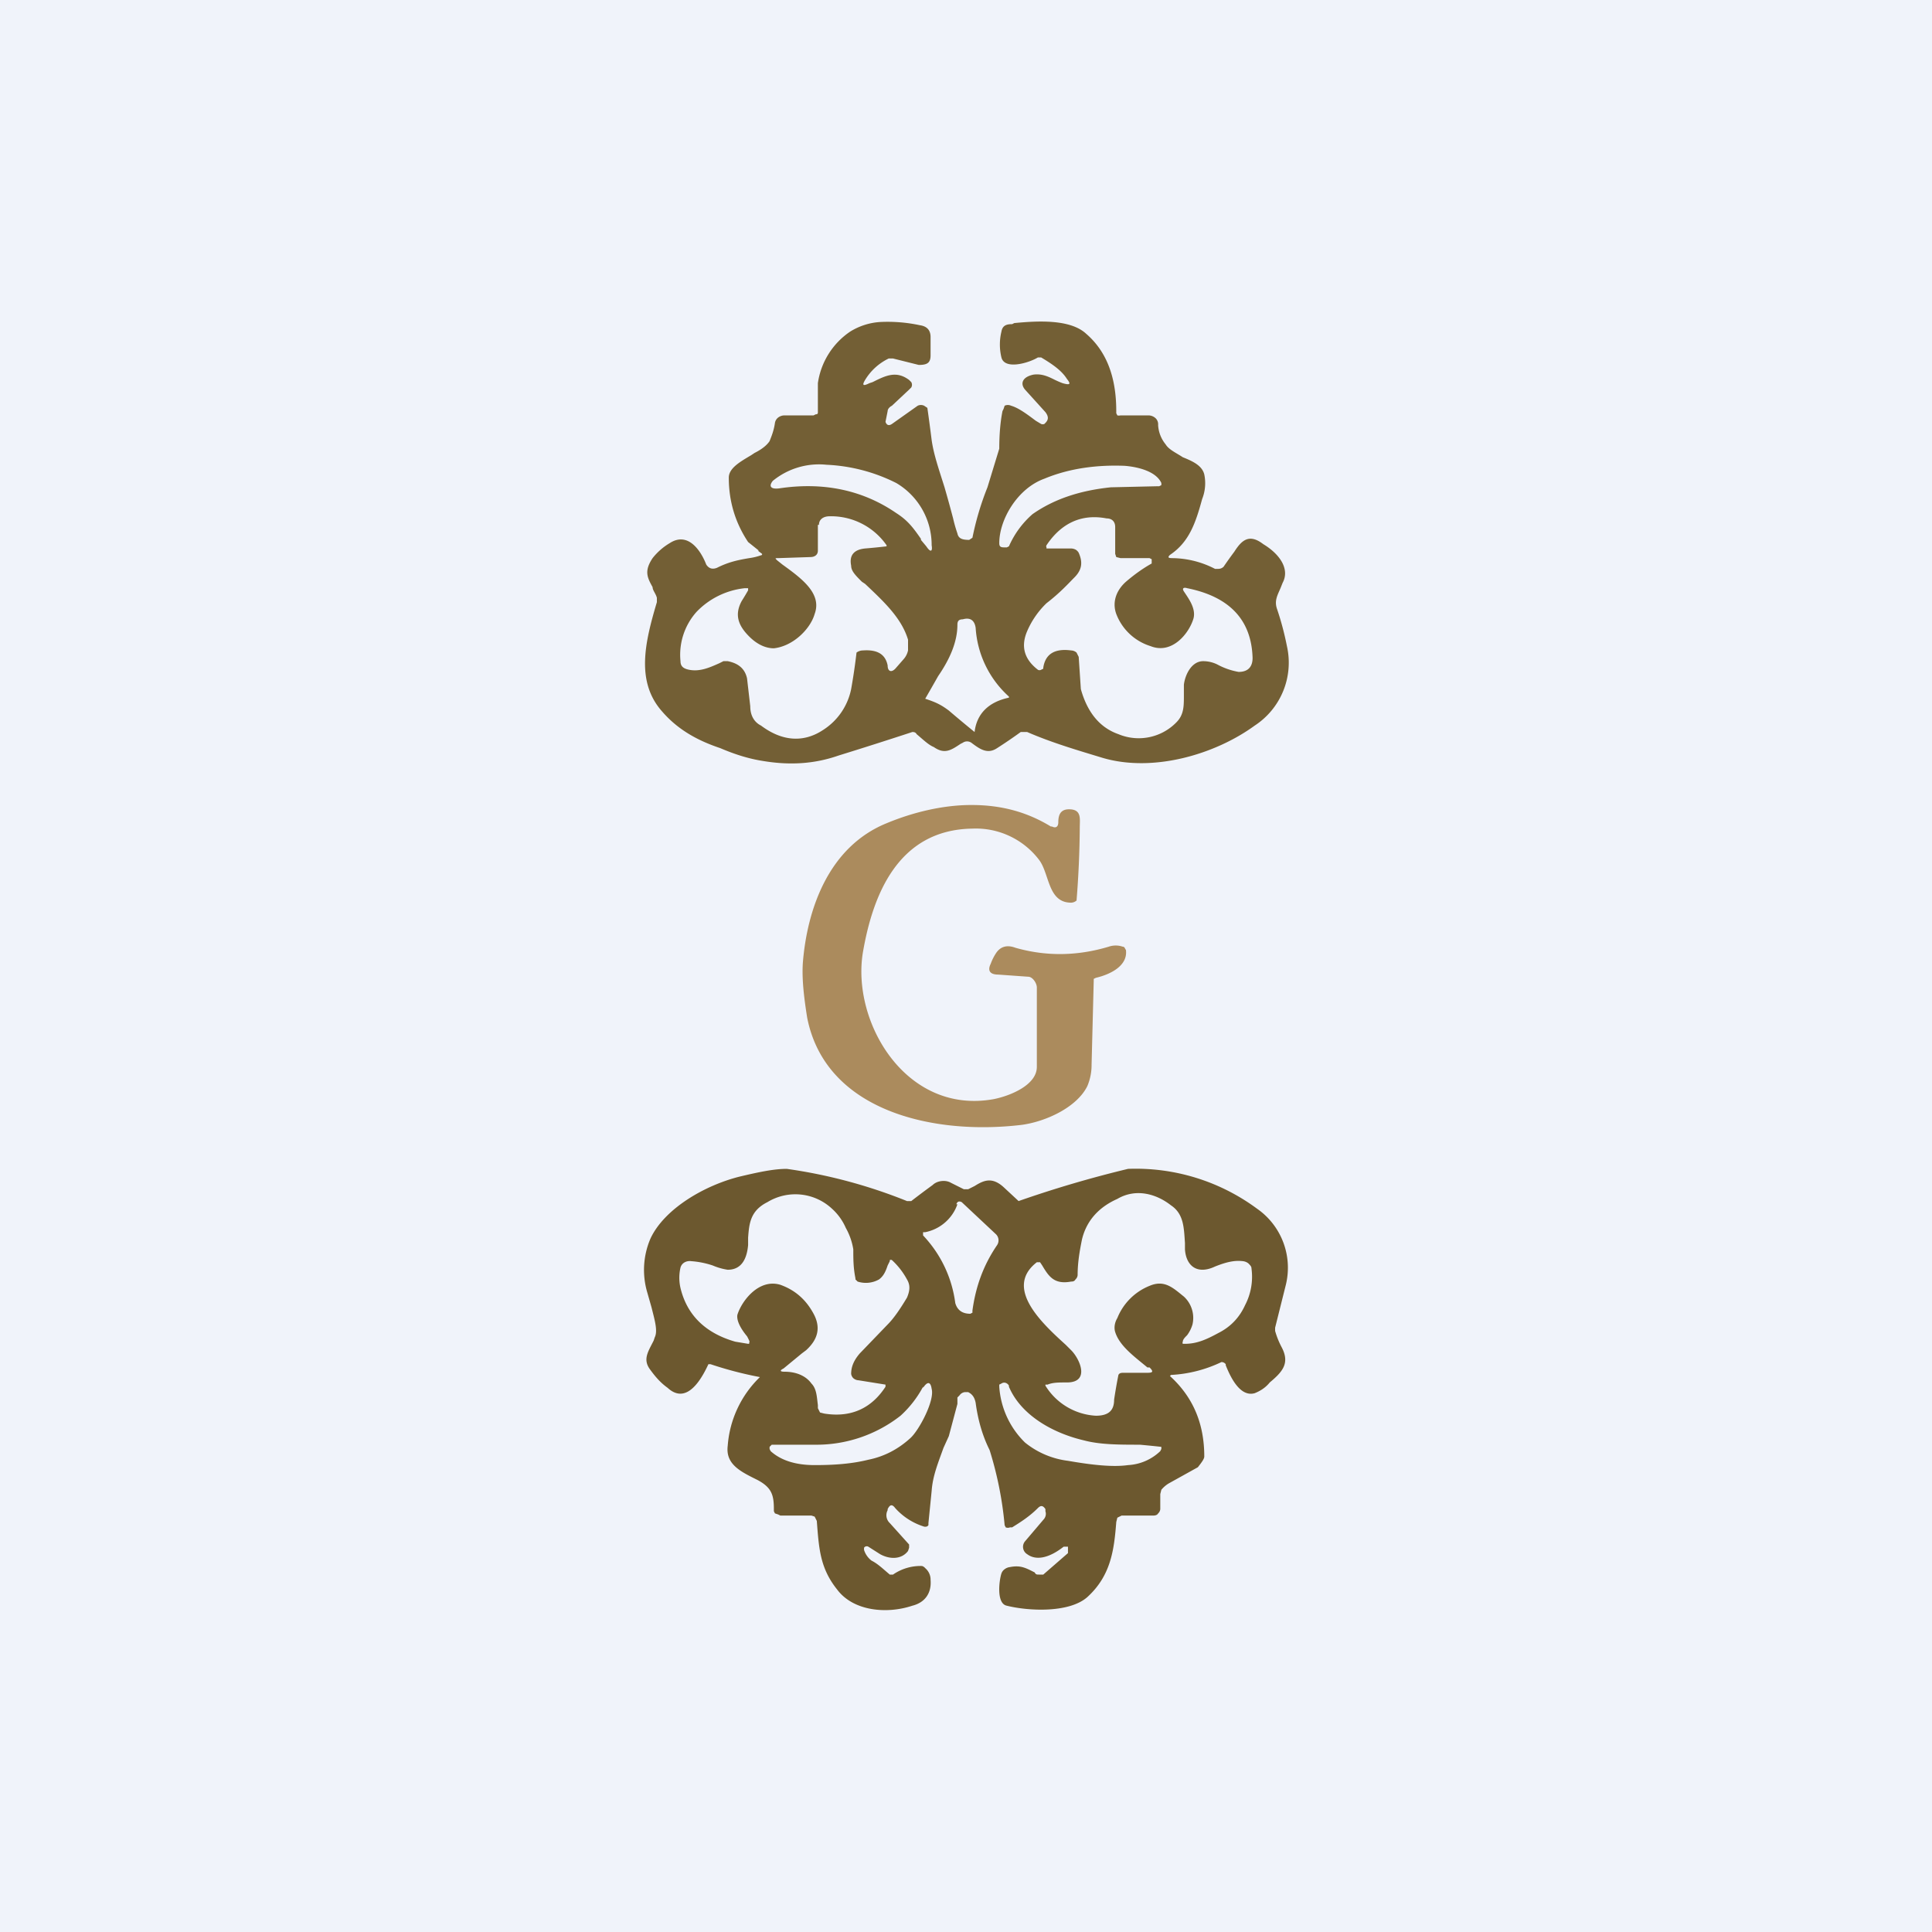 <!-- by TradingView --><svg width="18" height="18" viewBox="0 0 18 18" xmlns="http://www.w3.org/2000/svg"><path fill="#F0F3FA" d="M0 0h18v18H0z"/><path fill-rule="evenodd" d="m7.06 5.13.04.03v.01a.56.56 0 0 1-.12.03c-.12.02-.2.04-.3.09-.05.02-.08 0-.1-.03-.05-.13-.17-.31-.34-.2a.58.58 0 0 0-.16.14c-.08.12-.05.18 0 .27 0 .03.03.06.04.1v.04c-.11.37-.2.74.05 1.02.13.15.3.26.54.34.14.06.27.1.4.12.24.04.47.03.7-.05a42.22 42.22 0 0 0 .69-.22c.01 0 .03 0 .04.02.06.05.11.1.16.12.1.07.16.03.25-.03l.02-.01a.07.07 0 0 1 .08 0c.08.06.15.11.24.05a4.56 4.56 0 0 0 .22-.15h.06c.23.1.47.17.7.24.47.14 1.05-.03 1.42-.3a.7.7 0 0 0 .3-.74 2.71 2.71 0 0 0-.09-.34c-.03-.08 0-.13.03-.2l.02-.05c.07-.13-.03-.27-.18-.36-.13-.1-.2-.04-.27.07a3.83 3.83 0 0 0-.1.14.07.07 0 0 1-.05.02h-.03a.88.88 0 0 0-.4-.1c-.04 0-.04-.01-.02-.03.18-.12.24-.3.3-.52a.4.4 0 0 0 .02-.23c-.02-.08-.1-.12-.2-.16-.06-.04-.13-.07-.16-.12a.31.31 0 0 1-.07-.18.08.08 0 0 0-.02-.06.1.1 0 0 0-.07-.03h-.26a.06.06 0 0 1-.03 0l-.01-.02v-.02c0-.26-.06-.53-.28-.72-.15-.14-.46-.12-.67-.1l-.02.01c-.05 0-.09.01-.1.07a.51.51 0 0 0 0 .24c.03.12.26.05.34 0h.03c.1.06.19.12.24.2.04.05.03.06-.04.04a.84.84 0 0 1-.07-.03c-.06-.03-.12-.06-.2-.05-.1.02-.13.08-.08.14l.19.21c.03.04.03.07 0 .1l-.01.01a.04.04 0 0 1-.03 0l-.05-.03c-.08-.06-.16-.12-.23-.14a.07.07 0 0 0-.06 0l-.01.03-.01.02c-.02.1-.03.22-.03.35l-.11.36a2.68 2.68 0 0 0-.14.47l-.03.02c-.06 0-.1-.01-.11-.06a1.34 1.34 0 0 1-.04-.14 12.17 12.17 0 0 0-.08-.29c-.05-.16-.1-.3-.12-.44a18.26 18.26 0 0 0-.04-.3l-.03-.02a.07.07 0 0 0-.06 0l-.24.17c-.03.02-.05.01-.06-.02l.02-.1c0-.02.02-.04.04-.05l.16-.15.02-.02a.05.05 0 0 0 0-.05l-.02-.02c-.12-.09-.22-.04-.34.02l-.03.01c-.06.03-.07.02-.04-.03a.52.52 0 0 1 .22-.2h.04l.24.06c.08 0 .11-.02.11-.09v-.17c0-.06-.03-.1-.1-.11A1.43 1.43 0 0 0 8.2 3a.6.6 0 0 0-.28.09.7.7 0 0 0-.3.48v.27c0 .01 0 .02-.02.02l-.02.01h-.27a.1.1 0 0 0-.06.02.08.08 0 0 0-.03.05c-.01.07-.03.12-.05.17-.02.03-.06.07-.14.11L7 4.24c-.1.06-.21.12-.21.21 0 .22.06.42.18.6l.1.08Zm1.52-.1.05.06c.04.06.06.05.05-.01a.67.67 0 0 0-.33-.58 1.6 1.6 0 0 0-.65-.17.68.68 0 0 0-.5.15c-.04.05-.02.08.06.07.4-.06.77.01 1.09.23.11.07.16.14.23.24Zm1.04-.24a.85.85 0 0 0-.22.3l-.02.01h-.01c-.04 0-.06 0-.06-.04 0-.22.17-.51.42-.6.24-.1.5-.13.75-.12.12.01.29.05.34.16v.02l-.02.01h-.01l-.44.01c-.29.03-.53.11-.73.25Zm-2 .1v.24c0 .04-.03.06-.07.06l-.3.01c-.03 0-.03 0-.01.02l.05.04c.18.13.37.27.3.46-.04.14-.2.3-.38.32-.07 0-.15-.03-.23-.11-.1-.1-.14-.2-.07-.33a2.41 2.41 0 0 0 .06-.1v-.02h-.03a.73.73 0 0 0-.45.22.6.6 0 0 0-.15.46c0 .05.03.07.08.08.1.02.19-.02.28-.06l.04-.02h.04c.1.02.16.07.18.16l.03.26c0 .09.04.15.1.18.2.15.4.16.58.04a.59.59 0 0 0 .26-.38 5.59 5.59 0 0 0 .05-.34.1.1 0 0 1 .06-.02c.14-.01.21.04.23.14 0 .06.04.07.08.02l.07-.08a.18.18 0 0 0 .04-.08v-.1c-.06-.2-.22-.35-.4-.52l-.03-.02c-.06-.06-.1-.1-.1-.15-.02-.1.03-.15.13-.16a5.55 5.55 0 0 0 .2-.02v-.01a.63.63 0 0 0-.53-.27c-.06 0-.1.03-.1.08Zm2.77.27.01.03.04.01h.27l.02.01v.04c-.09.05-.17.11-.24.17-.09.08-.13.19-.09.3a.5.5 0 0 0 .32.3c.2.08.36-.12.4-.26.02-.08-.03-.16-.07-.22l-.02-.03c-.02-.03 0-.04.03-.03.4.08.6.3.61.65 0 .08-.04.13-.13.13a.65.65 0 0 1-.2-.07.3.3 0 0 0-.13-.03c-.11 0-.17.13-.18.22v.1c0 .1 0 .18-.07.25a.49.49 0 0 1-.54.11c-.2-.07-.3-.24-.35-.42l-.02-.3-.02-.04a.08.08 0 0 0-.05-.02c-.15-.02-.24.03-.26.16v.01l-.02.01a.03.03 0 0 1-.03 0c-.13-.1-.16-.22-.1-.36a.8.8 0 0 1 .18-.26c.13-.1.21-.19.26-.24.07-.07.08-.14.04-.23a.08.08 0 0 0-.03-.03.1.1 0 0 0-.04-.01h-.23V5.1a.02.02 0 0 1 0-.02c.12-.18.3-.3.56-.25.05 0 .08.03.08.08v.25ZM8.84 6.62a12.32 12.32 0 0 0 .24.2c.02-.17.13-.28.32-.32v-.01a.94.94 0 0 1-.31-.64c-.01-.07-.05-.1-.12-.08-.04 0-.05.02-.05.05 0 .16-.07.32-.18.48a23.95 23.95 0 0 1-.12.21c.09.03.14.05.22.11Z" fill="#735F35"/><path d="M9.8 7.7c.04.02.06 0 .06-.04 0-.08.03-.12.1-.12.12 0 .1.09.1.17a9.22 9.22 0 0 1-.03.68.08.08 0 0 1-.05.02c-.22 0-.2-.27-.3-.4a.74.74 0 0 0-.62-.29c-.7.01-.93.63-1.02 1.15-.11.65.4 1.52 1.22 1.37.15-.03.4-.13.4-.3V9.2c0-.04-.04-.1-.08-.1l-.28-.02c-.08 0-.1-.04-.07-.1a.47.47 0 0 1 .05-.1c.04-.06.1-.08.18-.05.28.08.57.08.87-.01a.2.2 0 0 1 .13 0c.02 0 .02.02.03.03.02.15-.15.23-.28.26l-.02.01v.02l-.02.78a.5.5 0 0 1-.04.2c-.1.2-.39.33-.61.36-.83.1-1.83-.13-2-1-.03-.19-.05-.36-.04-.51.04-.5.24-1.08.78-1.3.24-.1.52-.17.79-.17s.51.06.74.2Z" fill="#AB8B5D"/><path fill-rule="evenodd" d="M11.22 13.57c0-.3-.1-.55-.32-.75l.01-.01a1.23 1.23 0 0 0 .47-.12.05.05 0 0 1 .04.02v.01c.04.1.13.3.27.26.05-.02.1-.05.14-.1.12-.1.19-.18.11-.33a.76.76 0 0 1-.06-.15v-.03l.1-.4a.67.67 0 0 0-.27-.71 1.9 1.9 0 0 0-1.2-.37 10.57 10.57 0 0 0-1.02.3l-.14-.13c-.11-.1-.19-.06-.27-.01l-.06.03h-.04l-.12-.06c-.05-.03-.13-.02-.17.02a8.78 8.78 0 0 0-.2.15h-.04a4.77 4.77 0 0 0-1.12-.3c-.12 0-.26.03-.43.07-.33.08-.71.3-.84.58a.74.74 0 0 0-.03.5l.04.14c.03.12.06.22.03.28l-.01.03c-.05.1-.1.17-.04.26.05.07.1.13.17.18.13.12.26.04.38-.22h.02a3.5 3.5 0 0 0 .46.12.99.99 0 0 0-.3.64c-.02.16.1.23.24.3l.04.02c.13.07.15.14.15.27v.02l.01.02.03.01.02.01h.29l.03.01.02.04c.02.26.03.44.19.64.15.2.46.23.7.15.12-.03.18-.12.17-.24a.14.14 0 0 0-.05-.11.06.06 0 0 0-.03-.02.45.45 0 0 0-.27.08h-.03c-.06-.05-.11-.1-.17-.13a.2.2 0 0 1-.07-.1v-.02a.03.03 0 0 1 .04-.01l.11.07c.09.05.2.05.26-.03l.01-.03v-.03l-.18-.2a.1.1 0 0 1-.02-.12v-.01c.02-.04.04-.05.07-.01a.6.6 0 0 0 .26.17.05.05 0 0 0 .04 0l.01-.01v-.02l.03-.3c.01-.14.06-.26.11-.4l.05-.11.08-.3v-.06l.02-.02a.07.07 0 0 1 .05-.03h.03c.04.02.06.05.07.1.02.15.06.3.13.44a3.35 3.35 0 0 1 .14.7l.01.02a.05.05 0 0 0 .04 0h.02c.08-.05.16-.1.24-.18.03-.03.05-.02.07.01v.02c.01.03 0 .06-.02.08l-.17.2a.08.08 0 0 0 .02.12c.08.06.2.04.34-.07h.04V14.47l-.23.2h-.04c-.02 0-.03 0-.04-.02-.08-.04-.13-.07-.23-.05a.1.1 0 0 0-.05.02.08.08 0 0 0-.03.04c-.02.06-.05.28.05.3.2.05.58.07.75-.08.22-.2.25-.44.27-.7l.01-.04.04-.02h.3s.03 0 .04-.02a.06.06 0 0 0 .02-.04v-.14l.01-.04a.27.27 0 0 1 .07-.06l.27-.15c.04-.05.06-.08.06-.1Zm-3.25-1.65v-.01c-.02-.1-.02-.18-.02-.27a.6.6 0 0 0-.07-.2.52.52 0 0 0-.13-.18.5.5 0 0 0-.6-.06c-.16.08-.17.2-.18.33v.07c-.01.11-.05.23-.19.23a.57.57 0 0 1-.14-.04.82.82 0 0 0-.2-.04.1.1 0 0 0-.06.01.08.08 0 0 0-.04.05.42.42 0 0 0 0 .19c.06.25.23.42.51.5l.12.02h.01v-.01a.02.02 0 0 0 0-.02.54.54 0 0 0-.02-.04c-.05-.06-.1-.14-.09-.2.04-.13.2-.34.4-.28.14.05.24.14.31.27s.04.24-.07.34l-.04.03-.17.14c-.04.02-.03.03.01.03.11 0 .2.04.25.11.05.05.05.13.06.2v.03l.02.04.04.01c.25.04.44-.05.57-.25v-.02L8 12.86a.08.08 0 0 1-.05-.02.07.07 0 0 1-.02-.04c0-.06.02-.12.08-.19l.26-.27c.06-.06.12-.15.18-.25.03-.07.03-.12 0-.17a.69.69 0 0 0-.14-.18.02.02 0 0 0-.02 0v.01l-.02.04c-.02.06-.04.1-.08.13a.25.25 0 0 1-.2.02l-.02-.02Zm2.5.87c-.02 0-.04 0-.05.02a4.71 4.71 0 0 0-.04.23c0 .1-.05.15-.17.15a.59.59 0 0 1-.47-.28v-.01h.02c.05-.02.1-.02.18-.02.22 0 .12-.22.04-.3l-.05-.05c-.22-.2-.58-.53-.27-.77h.03l.02.03c.06.1.11.18.27.15.01 0 .03 0 .04-.02a.06.06 0 0 0 .02-.04c0-.12.02-.23.04-.33.04-.17.15-.3.33-.38.17-.1.36-.05.5.06.12.08.12.21.13.35v.06c.01.15.11.24.28.16.1-.04.18-.06.26-.05a.1.1 0 0 1 .05.02c.02.02.03.03.03.05a.57.57 0 0 1-.06.34c-.05.11-.13.2-.25.26-.11.06-.2.1-.31.1h-.02a.02.02 0 0 1 0-.02c0-.02.02-.04.04-.06a.32.32 0 0 0 .05-.1.27.27 0 0 0-.08-.26c-.1-.08-.18-.16-.32-.1a.54.54 0 0 0-.3.3c-.03.05-.03.1-.02.13.04.13.18.23.3.33h.02c.04.04.03.05-.02.05h-.23Zm-1.55-1.57a.4.4 0 0 1-.3.26H8.6v.03c.17.18.27.4.3.63.02.07.07.1.14.1l.02-.01v-.02c.03-.22.1-.42.23-.61a.08.08 0 0 0-.01-.1l-.32-.3c-.02-.01-.04-.01-.05.02Zm.48 1.7c.11.26.4.43.7.5.15.04.33.04.52.04a10.88 10.88 0 0 1 .2.02v.02l-.01.02a.47.47 0 0 1-.3.13c-.14.02-.33 0-.56-.04a.79.79 0 0 1-.4-.17.8.8 0 0 1-.24-.52v-.02l.02-.01c.03-.02.06 0 .07.02Zm-.8 0a1 1 0 0 1-.21.27 1.27 1.27 0 0 1-.8.27h-.4l-.02.02v.02l.01.02c.1.09.24.13.41.13.17 0 .34-.01.5-.05.15-.03.28-.1.39-.2.08-.07.23-.35.2-.46-.01-.07-.04-.07-.08-.01Z" fill="#6C582F"/></svg>